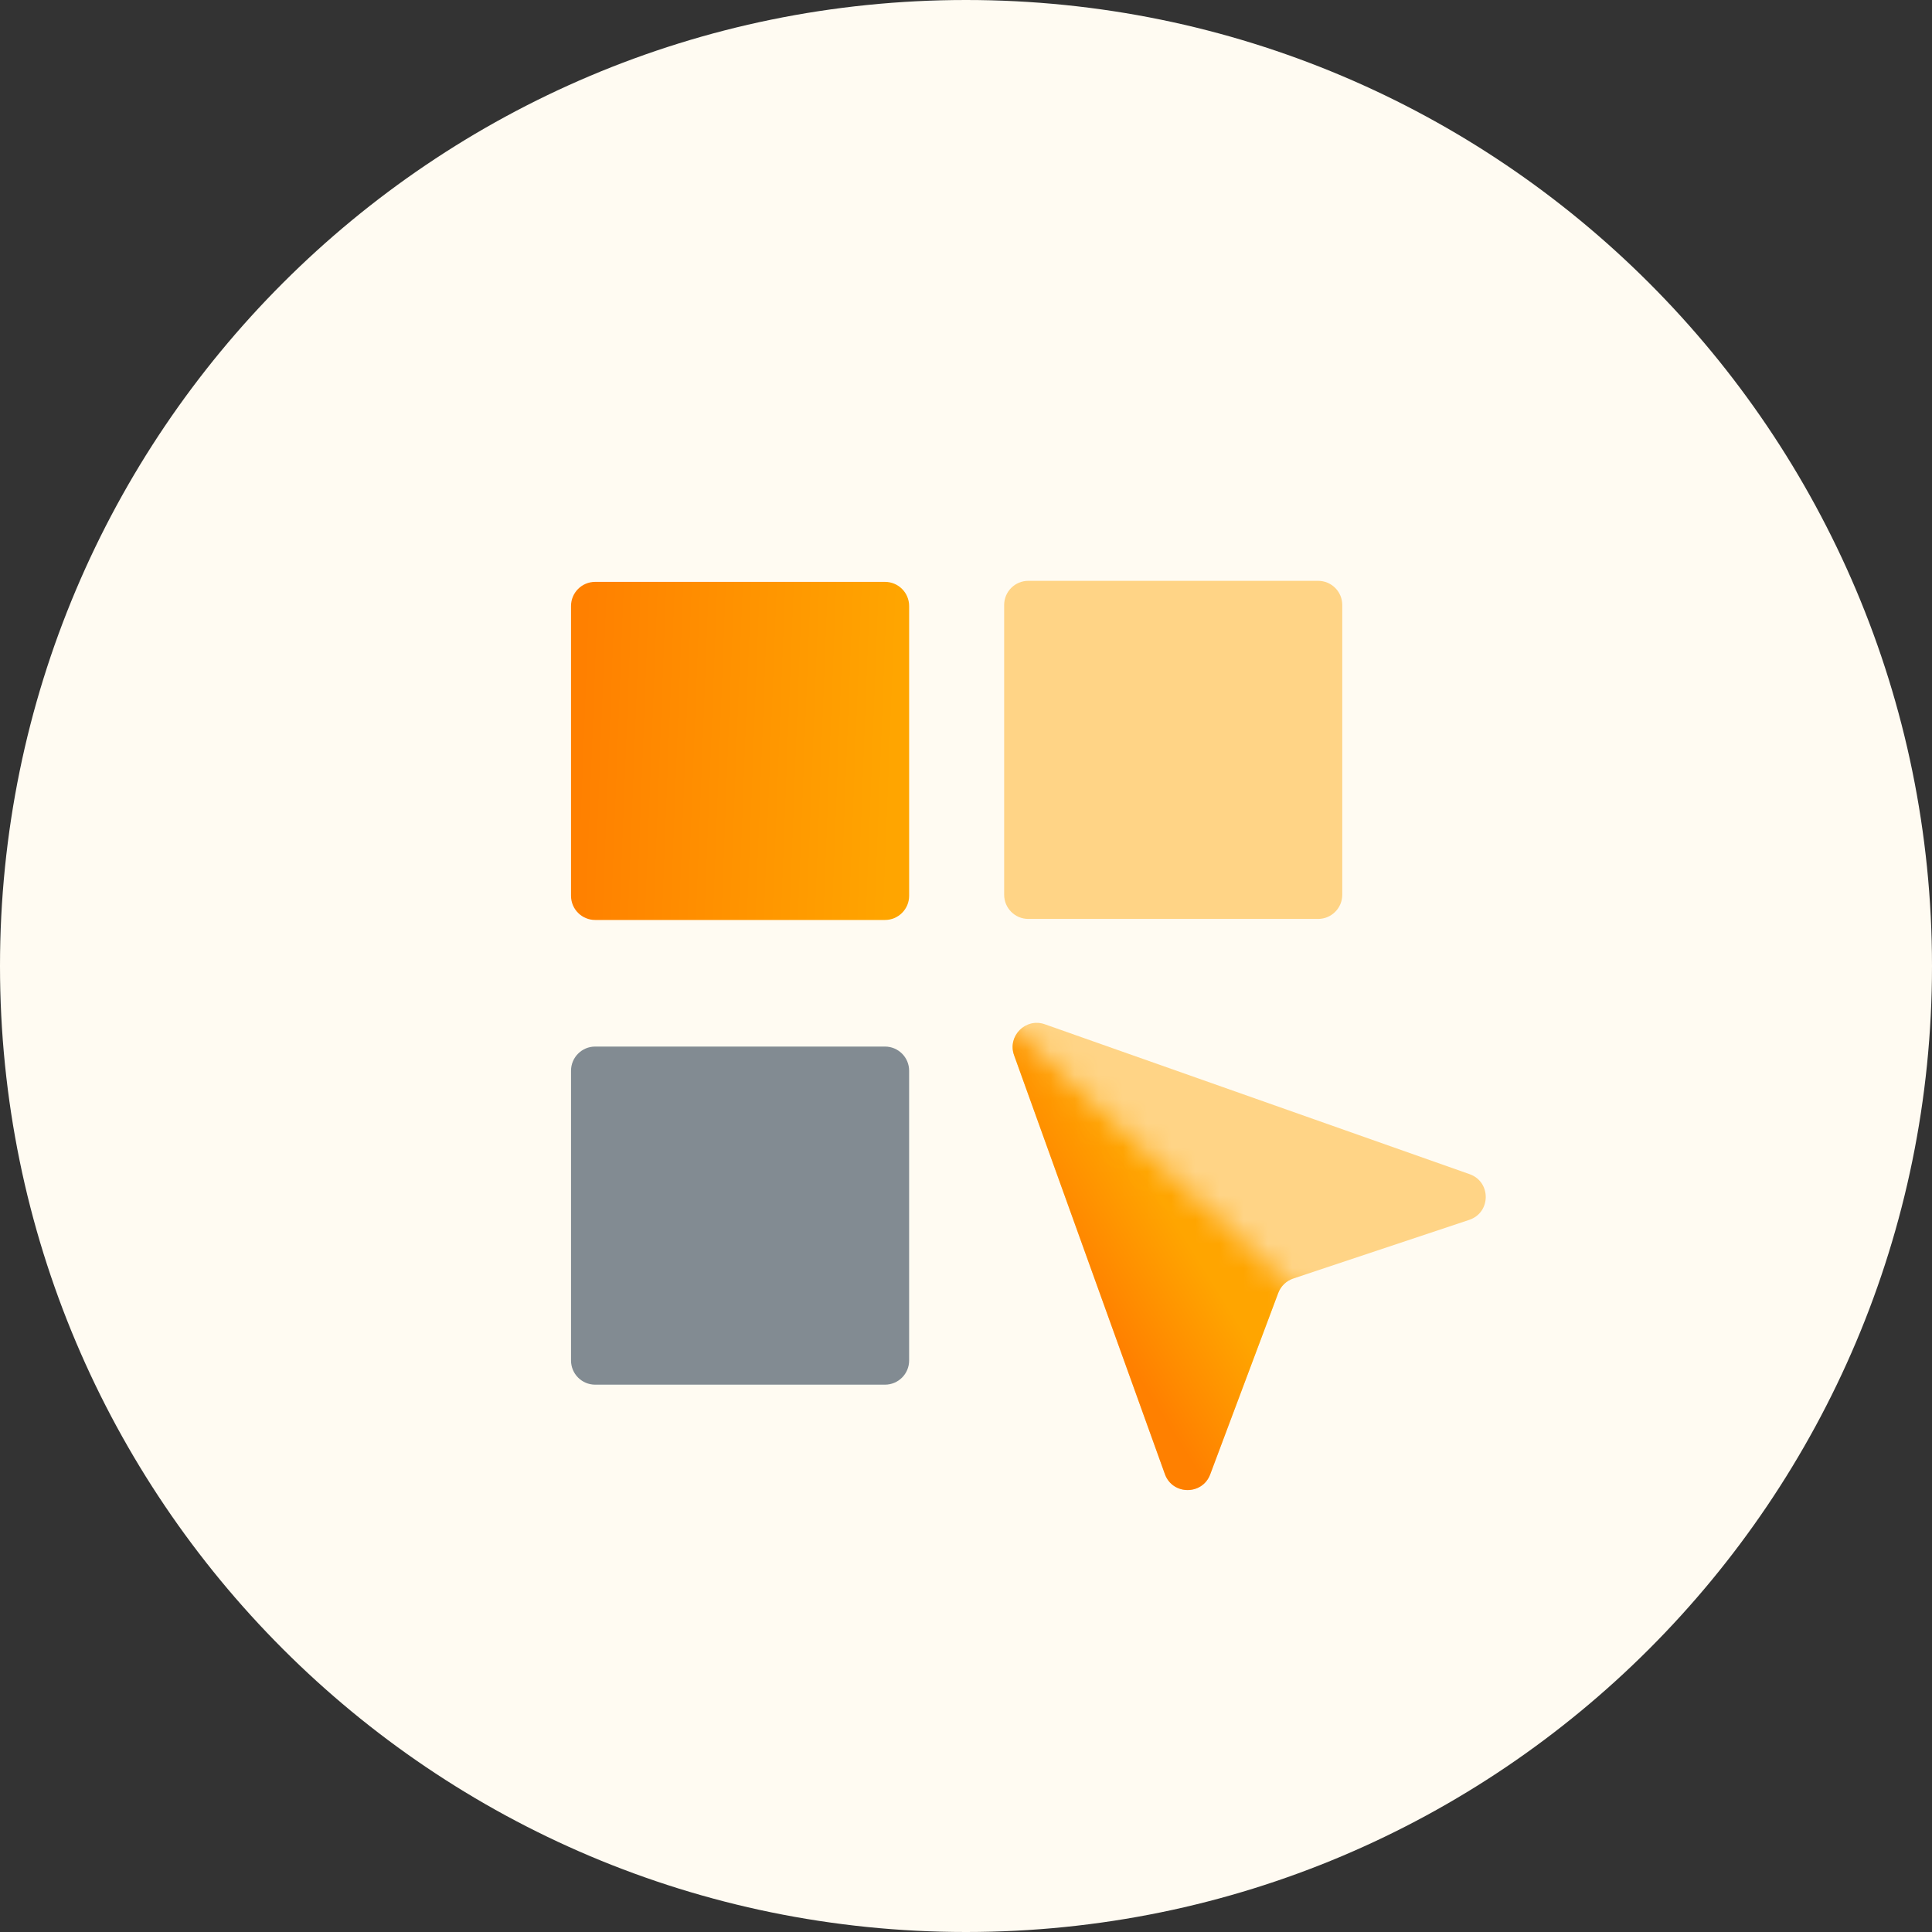<svg width="80" height="80" viewBox="0 0 80 80" fill="none" xmlns="http://www.w3.org/2000/svg">
<rect x="0" y="0" width="80" height="80" fill="#333333" stroke="none"/>
<g clip-path="url(#clip0_15_619)">
<path d="M40 80C62.091 80 80 62.091 80 40C80 17.909 62.091 0 40 0C17.909 0 0 17.909 0 40C0 62.091 17.909 80 40 80Z" fill="#FFFBF2"/>
<path d="M41.991 43.694L48.235 61.038C48.55 61.914 49.786 61.922 50.112 61.05L52.929 53.539C53.035 53.257 53.263 53.037 53.549 52.942L60.838 50.512C61.741 50.211 61.752 48.937 60.854 48.62L43.265 42.413C42.47 42.132 41.706 42.901 41.991 43.694Z" fill="#FFD486"/>
<mask id="mask0_15_619" style="mask-type:alpha" maskUnits="userSpaceOnUse" x="28" y="39" width="31" height="32">
<path d="M28.16 52.348L39.145 39.999L58.829 58.245L48.245 70.215L28.16 52.348Z" fill="#D9D9D9"/>
</mask>
<g mask="url(#mask0_15_619)">
<path d="M41.991 43.694L48.235 61.038C48.55 61.914 49.786 61.922 50.112 61.05L52.929 53.539C53.035 53.257 53.263 53.037 53.549 52.942L60.838 50.512C61.741 50.211 61.752 48.937 60.854 48.62L43.265 42.413C42.47 42.132 41.706 42.901 41.991 43.694Z" fill="url(#paint0_linear_15_619)"/>
</g>
<path d="M24.645 24.094H36.645C37.197 24.094 37.645 24.541 37.645 25.094V37.094C37.645 37.646 37.197 38.094 36.645 38.094H24.645C24.092 38.094 23.645 37.646 23.645 37.094V25.094C23.645 24.541 24.092 24.094 24.645 24.094Z" fill="url(#paint1_linear_15_619)"/>
<path d="M42.58 24.051H54.58C55.132 24.051 55.58 24.498 55.58 25.051V37.051C55.58 37.603 55.132 38.051 54.58 38.051H42.58C42.028 38.051 41.58 37.603 41.58 37.051V25.051C41.58 24.498 42.028 24.051 42.58 24.051Z" fill="#FFD486"/>
<path d="M24.645 43.336H36.645C37.197 43.336 37.645 43.784 37.645 44.336V56.336C37.645 56.888 37.197 57.336 36.645 57.336H24.645C24.092 57.336 23.645 56.888 23.645 56.336V44.336C23.645 43.784 24.092 43.336 24.645 43.336Z" fill="#828B92"/>
</g>
<defs>
<linearGradient id="paint0_linear_15_619" x1="43.993" y1="52.002" x2="47.993" y2="49.502" gradientUnits="userSpaceOnUse">
<stop stop-color="#FF8000"/>
<stop offset="1" stop-color="#FFA500"/>
</linearGradient>
<linearGradient id="paint1_linear_15_619" x1="24.004" y1="30.5" x2="37.004" y2="31" gradientUnits="userSpaceOnUse">
<stop stop-color="#FF8000"/>
<stop offset="1" stop-color="#FFA500"/>
</linearGradient>
<clipPath id="clip0_15_619">
<rect width="80" height="80" fill="white"/>
</clipPath>
</defs>
</svg>

